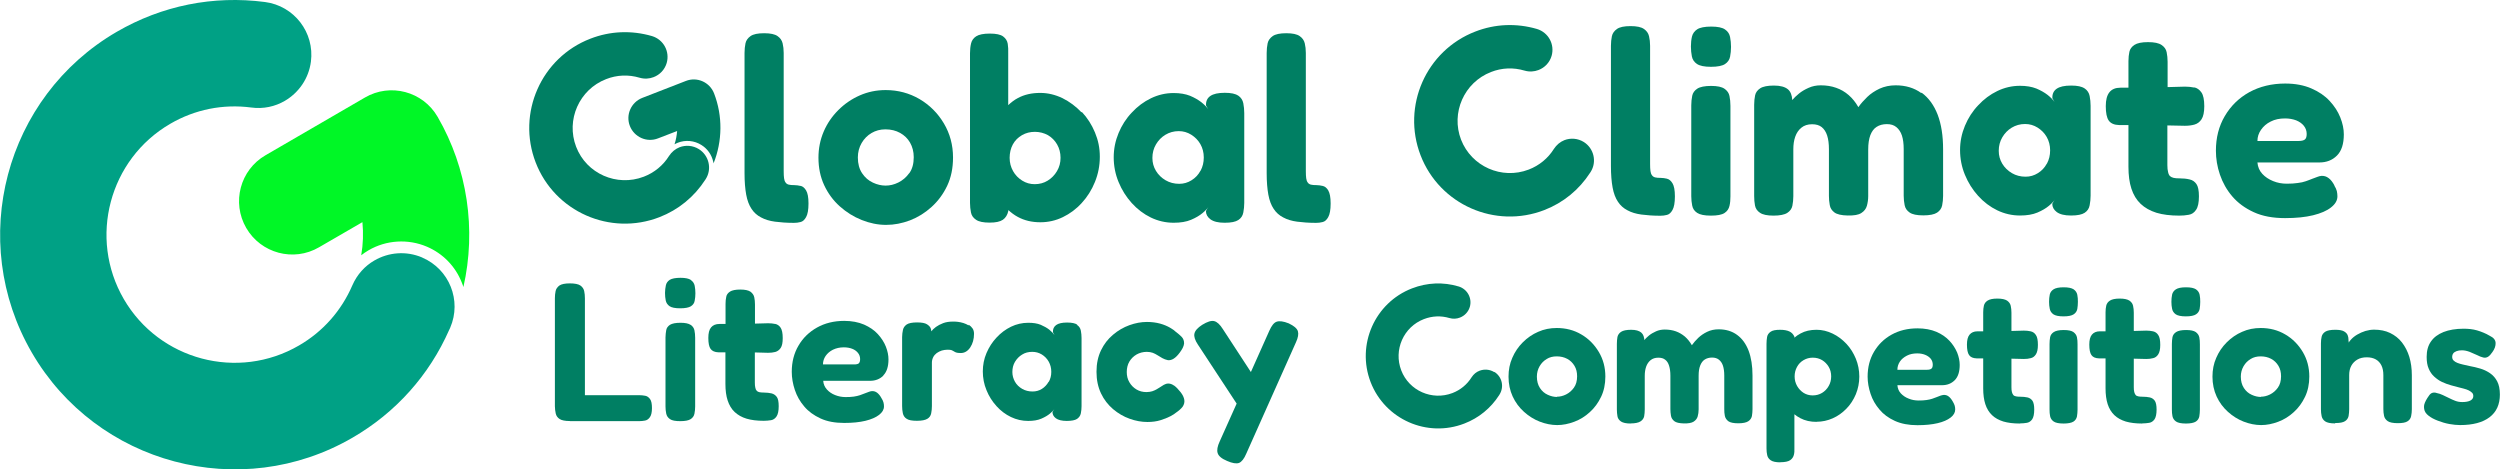 <?xml version="1.0" encoding="UTF-8"?><svg id="Layer_2" xmlns="http://www.w3.org/2000/svg" viewBox="0 0 210.67 39.55"><defs><style>.cls-1{fill:#00f726;}.cls-2{fill:#007f63;}.cls-3{fill:#00a185;}</style></defs><g id="Layer_1-2"><path class="cls-1" d="M38.91,23.8c-.54-1.36-1.58-2.43-2.93-3.01-1.59-.68-3.43-.57-4.92.3-.22.13-.42.26-.62.42.16-.93.19-1.86.1-2.79l-3.66,2.12c-2.14,1.25-4.89.51-6.13-1.63s-.52-4.89,1.63-6.13l8.37-4.86c2.14-1.25,4.89-.52,6.13,1.63,2.52,4.35,3.27,9.5,2.17,14.34-.04-.13-.08-.26-.14-.39Z"/><path class="cls-3" d="M35.59,21.71c2.28.98,3.33,3.62,2.35,5.9-.02.06-.05.12-.08.17-1.69,3.84-4.51,6.99-8.15,9.1-9.43,5.48-21.56,2.26-27.03-7.17S.41,8.16,9.84,2.68C13.65.47,17.97-.4,22.33.17c2.46.32,4.19,2.57,3.87,5.03-.19,1.44-1.04,2.62-2.2,3.3-.82.48-1.81.7-2.83.56-2.38-.31-4.74.16-6.82,1.37-5.15,2.99-6.91,9.62-3.92,14.77,2.99,5.15,9.62,6.91,14.77,3.91,2.02-1.17,3.57-2.93,4.49-5.06.4-.92,1.06-1.64,1.86-2.1,1.19-.69,2.67-.83,4.03-.25Z"/><path class="cls-2" d="M140.48,15.06c-.18-.04-.36-.07-.54-.07-.19,0-.34-.01-.46-.04s-.21-.09-.27-.18c-.07-.09-.11-.21-.13-.36-.02-.15-.03-.35-.03-.58V3.86c0-.29-.03-.56-.09-.81-.06-.25-.2-.45-.43-.61-.23-.16-.6-.24-1.13-.24s-.91.08-1.14.24c-.23.16-.38.37-.43.61s-.08.52-.08.81v10.13c0,.72.05,1.32.14,1.81.09.49.24.89.45,1.2.2.31.47.55.8.72.33.18.72.3,1.18.36s.99.1,1.59.1c.19,0,.38-.02.56-.07.18-.04.34-.18.47-.42.13-.23.2-.61.2-1.14s-.07-.88-.2-1.1c-.13-.22-.29-.35-.47-.39Z"/><path class="cls-2" d="M145.36,2.48c-.23-.16-.62-.24-1.16-.24s-.95.08-1.18.23c-.23.15-.38.36-.44.61s-.09.54-.09.84.03.57.08.83c.05.26.19.48.43.64s.63.24,1.18.24.95-.08,1.18-.23c.23-.15.38-.36.43-.62.05-.26.08-.54.08-.83s-.03-.57-.08-.83c-.05-.26-.19-.48-.43-.64Z"/><path class="cls-2" d="M145.32,7.48c-.23-.16-.6-.24-1.13-.24s-.93.08-1.16.23c-.23.15-.38.35-.43.6s-.08.52-.08.81v7.65c0,.28.03.55.08.8.05.26.19.46.42.61.23.15.61.23,1.15.23s.92-.07,1.15-.22c.23-.15.36-.35.42-.6s.08-.52.08-.8v-7.63c0-.31-.03-.58-.08-.83s-.19-.45-.42-.61Z"/><path class="cls-2" d="M161.9,7.84c-.59-.43-1.31-.65-2.16-.65-.5,0-.95.1-1.35.28-.4.19-.75.42-1.04.7-.29.28-.54.56-.75.86-.23-.41-.51-.75-.82-1.02-.31-.27-.67-.48-1.05-.61-.39-.14-.82-.21-1.3-.21-.37,0-.71.07-1.02.21-.32.14-.59.3-.82.49-.23.19-.41.36-.56.54-.02-.4-.14-.71-.36-.9-.25-.21-.64-.32-1.18-.32s-.93.08-1.16.23c-.23.15-.38.35-.43.59-.05.24-.08.51-.08.8v7.68c0,.29.02.56.07.81s.18.45.42.61c.23.16.61.24,1.14.24s.93-.08,1.16-.23.38-.35.43-.6c.05-.25.08-.52.08-.81v-3.95c0-.39.05-.75.16-1.06.11-.31.28-.57.52-.76.23-.19.53-.29.9-.29.34,0,.61.08.81.24.2.16.36.4.46.71s.15.7.15,1.15v3.93c0,.26.02.52.07.78.04.26.18.46.39.62s.59.25,1.12.26.91-.05,1.15-.21c.24-.15.4-.36.47-.61.07-.26.11-.53.11-.82v-3.93c0-.48.06-.88.18-1.2.12-.31.29-.55.53-.7.23-.15.52-.23.86-.23s.59.08.8.25c.21.17.37.41.47.71.1.31.15.69.15,1.14v3.93c0,.28.03.55.08.8.05.26.19.46.42.62.23.16.61.24,1.15.24s.93-.08,1.16-.23c.23-.15.38-.36.43-.61.05-.26.08-.52.08-.8v-3.93c0-1.14-.15-2.11-.46-2.92-.31-.8-.76-1.42-1.35-1.85Z"/><path class="cls-2" d="M175.66,7.45c-.23-.16-.6-.24-1.13-.24-.56,0-.96.09-1.22.27-.26.18-.38.45-.36.8l.18.31c-.13-.19-.33-.39-.58-.59-.26-.2-.57-.38-.95-.54-.38-.15-.84-.23-1.38-.23-.67,0-1.31.15-1.91.44-.6.29-1.14.69-1.61,1.2-.48.5-.85,1.08-1.12,1.73-.27.65-.41,1.33-.41,2.05s.14,1.43.41,2.08c.27.66.64,1.25,1.11,1.77.47.52,1.01.93,1.61,1.22s1.25.44,1.92.44c.58,0,1.07-.08,1.47-.25s.72-.36.97-.57c.25-.21.42-.39.5-.54l-.22.37c0,.28.13.51.38.7.26.19.65.29,1.2.29s.92-.08,1.15-.23c.23-.15.37-.36.42-.63s.08-.53.08-.81v-7.57c0-.29-.03-.57-.08-.83s-.19-.48-.42-.64ZM172.48,13.79c-.18.34-.43.6-.75.8-.32.2-.66.3-1.04.3-.42,0-.81-.1-1.15-.3-.34-.2-.61-.46-.81-.79s-.3-.69-.3-1.09c0-.42.1-.8.3-1.14s.46-.61.79-.81c.33-.2.71-.31,1.13-.31.38,0,.73.1,1.05.3.32.2.58.46.77.79.19.33.29.71.29,1.13s-.09.78-.27,1.12Z"/><path class="cls-2" d="M184.92,7.38c-.25-.05-.51-.08-.79-.08l-1.47.04v-2.13c0-.29-.03-.56-.08-.81-.05-.25-.19-.45-.43-.61-.23-.16-.61-.24-1.14-.24s-.91.08-1.14.23c-.23.15-.38.35-.43.58-.05.23-.08.5-.08.79v2.24h-.68c-.41,0-.72.13-.92.38-.21.26-.31.65-.31,1.17,0,.57.08.98.25,1.22.17.24.46.37.89.38h.77v3.51c0,.72.08,1.33.25,1.85.17.52.43.95.78,1.28s.79.58,1.33.75c.53.16,1.17.24,1.92.24.28,0,.54-.02.8-.07.26-.04.46-.18.62-.42.16-.23.24-.61.24-1.14,0-.48-.07-.83-.21-1.03-.14-.2-.33-.34-.58-.39-.25-.06-.53-.09-.86-.09-.19,0-.35-.01-.48-.04-.13-.03-.23-.08-.31-.15-.07-.07-.13-.19-.16-.34-.04-.15-.06-.35-.06-.58v-3.35l1.47.03c.29,0,.56-.03.81-.1s.45-.22.6-.45c.15-.23.23-.6.23-1.1,0-.54-.08-.93-.24-1.16-.16-.23-.37-.38-.61-.43Z"/><path class="cls-2" d="M196.72,15.63c-.15-.28-.31-.49-.49-.62-.18-.14-.38-.2-.6-.19-.12.01-.24.04-.36.09-.12.04-.27.1-.43.16-.16.07-.34.13-.53.2s-.42.12-.68.15c-.26.04-.57.06-.92.06-.41,0-.8-.07-1.16-.22-.37-.15-.67-.35-.91-.61-.24-.26-.38-.58-.41-.96h5.22c.6,0,1.09-.19,1.48-.58.39-.39.58-.98.58-1.79,0-.45-.1-.93-.3-1.43-.2-.5-.5-.96-.9-1.39-.4-.43-.91-.78-1.54-1.05-.62-.27-1.36-.41-2.2-.41-1.14,0-2.15.25-3.03.73-.88.49-1.56,1.16-2.06,2.01-.5.85-.75,1.82-.75,2.92,0,.67.11,1.35.34,2.02.23.67.57,1.28,1.04,1.83.47.55,1.07.99,1.81,1.33s1.62.5,2.64.5c.92,0,1.71-.08,2.36-.24.65-.16,1.16-.38,1.51-.66.36-.28.54-.59.54-.94,0-.15-.02-.29-.05-.44-.04-.15-.11-.3-.21-.46ZM190.53,10.94c.2-.29.47-.53.82-.7.35-.18.75-.26,1.21-.26.35,0,.66.06.93.16.27.11.49.26.65.46.16.2.24.43.24.69,0,.23-.05.39-.16.47-.11.08-.28.12-.52.12h-3.47c0-.34.1-.65.3-.94Z"/><path class="cls-2" d="M60.1,13.62c-.13-.58-.48-1.08-.99-1.4-.6-.38-1.34-.45-2-.19-.09.04-.19.08-.27.13.12-.36.19-.74.22-1.12l-1.61.62c-.94.37-2-.1-2.37-1.04-.37-.94.1-2,1.04-2.37l3.68-1.43c.94-.37,2,.1,2.37,1.04.74,1.91.71,4.03-.04,5.91,0-.06-.02-.11-.03-.16Z"/><path class="cls-2" d="M58.9,12.57c.85.54,1.11,1.67.57,2.52-.01.02-.03.04-.04.06-.93,1.44-2.26,2.53-3.86,3.15-4.15,1.61-8.83-.46-10.43-4.61s.46-8.83,4.61-10.43c1.67-.65,3.47-.72,5.19-.22.97.29,1.52,1.3,1.24,2.27-.17.57-.58.99-1.1,1.19-.36.14-.77.17-1.18.05-.94-.28-1.92-.24-2.83.12-2.26.88-3.39,3.43-2.52,5.7s3.43,3.39,5.7,2.52c.89-.34,1.63-.95,2.13-1.75.22-.34.53-.59.88-.73.52-.2,1.13-.16,1.64.16Z"/><path class="cls-2" d="M133.47,11.97c.85.54,1.11,1.67.57,2.52-.01.02-.03.04-.04.06-.93,1.44-2.26,2.53-3.86,3.15-4.15,1.61-8.83-.46-10.43-4.61s.46-8.83,4.61-10.43c1.67-.65,3.47-.72,5.19-.22.97.29,1.52,1.3,1.24,2.27-.17.57-.58.99-1.1,1.19-.36.14-.77.17-1.18.05-.94-.28-1.92-.24-2.83.12-2.26.88-3.39,3.43-2.52,5.7.88,2.26,3.43,3.39,5.7,2.52.89-.34,1.63-.95,2.13-1.75.22-.34.53-.59.88-.73.52-.2,1.13-.16,1.64.16Z"/><path class="cls-2" d="M48.02,35.48c-.4,0-.69-.06-.86-.17s-.29-.27-.33-.47c-.04-.2-.07-.4-.07-.61v-9.09c0-.22.02-.43.06-.61.04-.19.15-.34.32-.47.18-.12.47-.18.88-.18s.72.06.89.18c.17.12.28.28.32.47.04.19.06.39.06.61v8.16h4.55c.19,0,.37.02.53.05.17.03.3.13.41.28s.16.41.16.76-.06.6-.17.76-.25.26-.41.29-.33.05-.52.05h-5.82Z"/><path class="cls-2" d="M58.22,23.59c-.18-.12-.47-.18-.88-.18s-.72.06-.9.17c-.18.12-.29.27-.33.47s-.07.41-.07.64.02.43.06.63c.04.2.15.36.32.48s.48.18.9.18.72-.06.9-.17c.18-.12.29-.27.32-.47.04-.2.06-.41.06-.63s-.02-.43-.06-.63c-.04-.2-.15-.36-.32-.48Z"/><path class="cls-2" d="M58.2,27.38c-.17-.12-.46-.18-.86-.18s-.7.06-.88.17c-.18.12-.29.27-.32.46s-.06.39-.06.61v5.8c0,.21.02.41.06.61.04.19.14.35.32.47.17.12.46.17.87.17s.7-.06.87-.17c.17-.11.28-.26.32-.46s.06-.4.06-.61v-5.78c0-.23-.02-.44-.06-.63s-.14-.34-.32-.47Z"/><path class="cls-2" d="M65.33,27.3c-.19-.04-.39-.06-.6-.06l-1.11.03v-1.61c0-.22-.02-.43-.06-.61-.04-.19-.15-.34-.32-.47-.18-.12-.47-.18-.86-.18s-.69.06-.86.17c-.18.12-.29.26-.32.44-.04.18-.06.38-.06.6v1.69h-.52c-.31,0-.54.1-.7.29-.16.19-.23.49-.23.89,0,.43.06.74.19.92.13.18.35.28.67.29h.58v2.66c0,.54.06,1.01.19,1.4.13.39.32.72.59.97s.6.44,1,.56c.4.12.89.18,1.45.18.21,0,.41-.02.61-.05.19-.03.35-.14.47-.32.12-.18.18-.47.18-.86,0-.37-.05-.63-.16-.78-.11-.15-.25-.25-.44-.3-.19-.04-.4-.07-.65-.07-.14,0-.27-.01-.37-.03-.1-.02-.18-.06-.23-.12-.06-.06-.1-.14-.12-.26-.03-.12-.04-.26-.04-.44v-2.53l1.11.03c.22,0,.43-.02.61-.07s.34-.16.46-.34c.12-.18.17-.45.17-.83,0-.41-.06-.7-.18-.88-.12-.18-.28-.28-.47-.32Z"/><path class="cls-2" d="M74.43,31.64c.29-.29.44-.74.44-1.35,0-.34-.07-.7-.22-1.08-.15-.38-.38-.73-.68-1.06-.3-.33-.69-.59-1.16-.8-.47-.2-1.03-.31-1.67-.31-.86,0-1.63.19-2.29.56-.66.37-1.19.88-1.56,1.52-.38.64-.57,1.38-.57,2.21,0,.51.09,1.02.26,1.53.17.51.43.97.79,1.39.35.42.81.75,1.37,1.01s1.23.38,2,.38c.7,0,1.29-.06,1.79-.18.49-.12.88-.29,1.15-.5.27-.21.41-.45.41-.71,0-.11-.01-.22-.04-.33-.03-.11-.08-.23-.16-.35-.11-.21-.24-.37-.37-.47-.14-.11-.29-.15-.46-.14-.09.01-.18.03-.27.07-.09.03-.2.07-.32.12-.12.05-.25.1-.4.15s-.32.09-.52.12c-.2.03-.43.04-.7.04-.31,0-.6-.06-.88-.17-.28-.11-.51-.27-.69-.47-.18-.2-.29-.44-.31-.73h3.95c.45,0,.83-.15,1.12-.44ZM72.37,30.62c-.08.06-.21.09-.39.09h-2.63c0-.25.07-.49.22-.71s.36-.4.62-.53c.27-.13.57-.2.91-.2.27,0,.5.04.71.12.21.08.37.2.49.35.12.15.18.32.18.52,0,.18-.04.3-.12.36Z"/><path class="cls-2" d="M81.62,27.42c-.13-.08-.28-.15-.44-.2s-.32-.08-.47-.1c-.15-.02-.29-.02-.41-.02-.31,0-.58.04-.82.13-.24.09-.44.2-.61.32-.17.13-.3.25-.39.37,0,0,0,0,0,0-.01-.07-.01-.13-.04-.22-.04-.14-.15-.26-.32-.37-.17-.11-.45-.16-.84-.16-.41,0-.7.06-.87.17-.17.12-.28.27-.32.46-.04.19-.07.39-.07.61v5.8c0,.21.02.42.06.61s.14.36.32.47c.17.12.46.17.87.17s.7-.06.88-.17c.18-.11.28-.26.32-.46.04-.19.06-.4.06-.61v-3.66c0-.17.04-.32.11-.46s.17-.25.3-.35c.13-.09.27-.16.42-.21.15-.04.31-.07.47-.07.18,0,.3.01.37.04.07.03.12.06.17.09.05.03.11.07.19.1.08.03.21.05.4.05.32,0,.59-.16.8-.47.21-.32.32-.7.32-1.15,0-.18-.04-.33-.12-.45-.08-.12-.19-.22-.32-.31Z"/><path class="cls-2" d="M90.78,27.36c-.17-.12-.46-.18-.86-.18-.42,0-.73.07-.92.21-.19.14-.29.34-.27.61l.13.23c-.1-.14-.25-.29-.44-.45-.19-.15-.44-.29-.72-.41-.29-.12-.64-.17-1.05-.17-.51,0-.99.11-1.45.33-.45.22-.86.52-1.22.91-.36.38-.64.82-.85,1.31-.21.49-.31,1.01-.31,1.55s.1,1.08.31,1.58c.2.5.48.94.84,1.34.35.39.76.7,1.22.92s.94.33,1.45.33c.44,0,.81-.06,1.11-.19s.54-.27.73-.43c.19-.16.32-.3.38-.41l-.17.28c0,.21.1.39.29.53.19.14.5.22.91.22s.7-.06.87-.17c.17-.12.28-.27.32-.47s.06-.4.06-.61v-5.73c0-.22-.02-.43-.06-.63s-.14-.36-.32-.48ZM88.37,32.16c-.14.25-.33.46-.57.61-.24.15-.5.22-.79.22-.32,0-.61-.07-.87-.22-.26-.15-.47-.35-.61-.6s-.22-.52-.22-.82c0-.32.07-.61.22-.86s.35-.46.6-.61c.25-.16.53-.23.86-.23.29,0,.55.07.8.22.24.15.44.35.58.6.14.25.22.53.22.86s-.07.59-.21.85Z"/><path class="cls-2" d="M98.93,32.49c-.17-.12-.33-.17-.48-.17-.13,0-.26.04-.38.11-.12.07-.25.15-.38.24-.06.03-.13.08-.23.14-.1.06-.22.11-.36.16-.14.04-.3.07-.49.07-.31,0-.59-.07-.84-.22s-.45-.35-.6-.61c-.15-.25-.22-.54-.22-.86s.07-.63.22-.88c.15-.25.35-.45.61-.6.25-.14.54-.22.86-.22.19,0,.35.03.5.08.14.06.28.12.41.21.13.08.26.16.4.24.14.08.29.13.46.17.33.04.66-.17,1-.63.1-.13.18-.26.25-.39.07-.13.1-.25.12-.37.01-.23-.06-.42-.2-.57-.14-.14-.31-.29-.5-.43-.1-.1-.26-.22-.49-.35-.23-.13-.5-.25-.83-.34-.33-.09-.7-.14-1.11-.14-.48,0-.97.09-1.47.27-.5.18-.97.45-1.39.81-.42.35-.76.79-1.01,1.31-.25.52-.38,1.12-.38,1.81s.13,1.29.38,1.82c.25.53.6.97,1.02,1.33.43.36.89.63,1.4.81.5.18,1,.27,1.49.27.41,0,.78-.05,1.1-.15s.6-.21.83-.33c.23-.12.38-.22.47-.3.25-.17.44-.34.57-.51.12-.18.17-.37.14-.57-.03-.2-.13-.42-.31-.65-.2-.25-.38-.44-.55-.56Z"/><path class="cls-2" d="M109.37,27.91c-.07-.23-.33-.45-.77-.66-.45-.18-.79-.22-1.02-.14s-.43.34-.62.77l-1.55,3.47-2.37-3.63c-.24-.38-.48-.6-.72-.66-.24-.06-.57.04-1.01.31-.39.25-.61.5-.66.75-.05.24.05.55.29.91l3.27,4.98-1.43,3.19c-.19.41-.25.74-.17.98.07.24.33.47.79.66.45.2.79.25,1.01.17.22-.09.43-.35.61-.78l4.19-9.39c.18-.39.23-.7.16-.93Z"/><path class="cls-2" d="M125.93,31.34c.65.41.84,1.26.43,1.91-.01.02-.02.03-.03.05-.7,1.09-1.71,1.92-2.93,2.39-3.14,1.22-6.69-.35-7.9-3.49s.35-6.69,3.49-7.9c1.27-.49,2.63-.55,3.93-.16.73.22,1.15.99.94,1.72-.13.43-.44.75-.83.9-.27.11-.59.13-.89.04-.71-.21-1.45-.18-2.15.09-1.72.66-2.57,2.6-1.91,4.32s2.6,2.57,4.32,1.91c.67-.26,1.23-.72,1.61-1.33.17-.26.4-.45.67-.55.4-.15.86-.12,1.24.12Z"/><path class="cls-2" d="M131.23,35.82c-.49,0-.99-.1-1.48-.29-.49-.19-.93-.47-1.33-.83-.4-.36-.72-.79-.95-1.29s-.35-1.06-.35-1.67c0-.57.1-1.1.32-1.59.21-.49.5-.92.88-1.3s.81-.68,1.3-.89c.49-.22,1.01-.32,1.57-.32.76,0,1.45.18,2.06.54.62.36,1.11.86,1.48,1.48s.55,1.31.55,2.07c0,.64-.12,1.21-.36,1.71-.24.5-.55.93-.95,1.29-.39.36-.83.63-1.31.81-.48.18-.96.28-1.45.28ZM131.2,33.43c.25,0,.51-.06.77-.19.26-.13.48-.32.66-.57.18-.25.27-.57.27-.96,0-.34-.07-.63-.22-.88s-.35-.45-.61-.59c-.26-.14-.56-.21-.89-.21-.32,0-.6.07-.84.22-.25.15-.45.35-.6.61-.15.26-.23.55-.23.88,0,.38.09.7.26.96.17.26.39.45.66.57.26.12.52.18.77.18Z"/><path class="cls-2" d="M137.42,35.69c-.38,0-.65-.06-.82-.17-.17-.12-.27-.26-.3-.44-.03-.18-.05-.37-.05-.58v-5.53c0-.21.02-.4.05-.58.04-.17.14-.32.31-.43.17-.11.45-.17.84-.17s.67.08.85.23c.18.15.27.4.27.75l-.21.17c.02-.05.08-.14.19-.27.11-.13.24-.26.41-.4.17-.14.37-.25.59-.35s.47-.15.73-.15c.35,0,.66.05.94.15s.53.25.76.44c.23.2.42.44.59.73.15-.21.33-.42.54-.62.21-.2.46-.37.75-.51.29-.14.61-.21.97-.21.61,0,1.13.16,1.55.47.43.31.75.76.97,1.33.22.58.33,1.28.33,2.1v2.83c0,.2-.02.39-.05.58-.04.18-.14.33-.31.44-.17.11-.45.17-.84.17s-.67-.06-.83-.17c-.16-.12-.26-.27-.3-.45s-.05-.38-.05-.58v-2.83c0-.33-.04-.6-.11-.82-.07-.22-.19-.39-.34-.51-.15-.12-.34-.18-.58-.18s-.45.06-.62.17c-.17.11-.29.28-.38.51s-.13.51-.13.86v2.83c0,.21-.03.41-.08.59-.05.18-.17.33-.34.44-.17.11-.45.16-.83.15-.38-.01-.65-.07-.8-.19s-.25-.27-.28-.45c-.03-.18-.05-.37-.05-.56v-2.83c0-.33-.04-.6-.11-.83-.07-.23-.18-.4-.33-.51-.15-.12-.34-.17-.58-.17-.26,0-.48.07-.65.21-.17.14-.29.32-.37.54-.08.23-.12.48-.12.77v2.84c0,.21-.02.41-.05.58-.04.18-.14.32-.31.43-.17.11-.45.17-.84.17Z"/><path class="cls-2" d="M150.03,38.96c-.38,0-.65-.06-.81-.17-.16-.11-.26-.25-.3-.43-.04-.17-.06-.36-.06-.56v-8.83c0-.21.02-.4.05-.58.03-.17.13-.32.29-.43.16-.12.43-.17.81-.17.33,0,.59.05.78.14.19.09.33.24.42.44v9.41c.01.2,0,.39-.05.57s-.15.32-.31.43c-.16.11-.44.17-.83.17ZM153.08,35.55c-.52,0-.97-.1-1.37-.31-.4-.21-.72-.48-.98-.84-.26-.35-.45-.76-.58-1.22-.13-.46-.19-.96-.18-1.5,0-.52.07-1.01.21-1.48s.33-.88.59-1.25.58-.65.96-.85c.38-.21.83-.31,1.35-.31.46,0,.91.11,1.35.32.44.21.82.5,1.16.86s.6.78.8,1.26c.19.47.29.97.29,1.5s-.1,1.02-.29,1.49c-.2.47-.46.88-.8,1.22-.34.35-.72.62-1.15.81s-.88.29-1.36.29ZM152.75,33.32c.29,0,.56-.07.79-.21s.42-.33.56-.58c.14-.24.21-.51.21-.81s-.07-.58-.21-.81-.32-.42-.55-.56-.5-.21-.79-.21-.54.07-.78.21c-.24.14-.42.33-.55.57-.13.24-.2.5-.2.8s.07.56.21.81c.14.24.32.43.55.58.23.14.48.21.76.21Z"/><path class="cls-2" d="M161.58,35.83c-.74,0-1.37-.12-1.9-.36-.53-.24-.97-.56-1.3-.96-.34-.4-.59-.83-.75-1.32-.16-.48-.25-.97-.25-1.45,0-.79.18-1.49.54-2.1.36-.61.85-1.09,1.48-1.44.63-.35,1.36-.53,2.18-.53.61,0,1.14.1,1.59.29s.82.45,1.11.76c.29.31.5.65.65,1,.14.36.21.7.21,1.03,0,.58-.14,1.01-.42,1.29-.28.28-.63.42-1.07.42h-3.76c.02.27.12.51.29.69s.39.34.66.44c.26.11.54.16.84.16.25,0,.47-.01.66-.04s.35-.06.49-.11.26-.09.38-.14c.12-.05.22-.09.31-.12.09-.03.18-.05.26-.06.16-.01.3.03.43.13.13.1.25.25.36.45.07.12.12.23.15.33.03.11.04.21.04.32,0,.25-.13.48-.39.68-.26.2-.62.36-1.09.47s-1.03.17-1.7.17ZM159.89,31.16h2.49c.17,0,.29-.03.37-.09.08-.06.12-.17.12-.34,0-.19-.06-.36-.17-.5-.12-.14-.27-.25-.47-.33-.2-.08-.42-.12-.67-.12-.33,0-.62.06-.87.19-.25.13-.45.29-.59.5-.14.21-.21.44-.21.68Z"/><path class="cls-2" d="M166.63,27.92h1.74l2.18-.06c.2,0,.39.02.57.06.18.04.33.14.44.31.12.17.17.45.17.84,0,.36-.06.62-.17.79s-.25.28-.43.32c-.18.05-.37.07-.58.07l-2.07-.05h-1.91c-.3-.01-.52-.1-.64-.28-.12-.17-.18-.47-.18-.88,0-.38.07-.66.22-.84s.37-.28.66-.28ZM170.2,35.69c-.54,0-1-.06-1.38-.17-.38-.12-.7-.29-.96-.54-.25-.24-.44-.55-.56-.92-.12-.37-.18-.82-.18-1.33v-6.41c0-.21.02-.4.06-.57s.14-.31.31-.42c.17-.11.44-.17.82-.17s.65.06.82.17c.17.12.27.26.31.44s.06.37.06.58v6.27c0,.17.01.31.04.42.03.11.07.19.12.25s.13.09.22.11.21.03.35.03c.23,0,.44.02.62.06s.32.14.42.28c.1.15.15.4.15.74,0,.38-.06.65-.17.82-.12.17-.27.27-.45.3-.18.03-.38.05-.58.05Z"/><path class="cls-2" d="M173.89,26.66c-.4,0-.68-.06-.85-.17-.17-.12-.27-.27-.31-.46s-.06-.39-.06-.6.02-.42.06-.61c.04-.18.15-.33.32-.44.17-.11.45-.17.85-.17s.67.06.84.17c.17.12.27.27.31.46s.05.39.05.6-.02.41-.05.6c-.04.19-.14.34-.31.45-.17.11-.45.17-.85.17ZM173.89,35.69c-.39,0-.67-.06-.83-.17-.16-.11-.26-.26-.3-.44s-.05-.38-.05-.58v-5.51c0-.21.02-.41.05-.58.04-.18.14-.32.31-.43.17-.11.45-.17.84-.17s.65.06.81.17c.16.12.26.26.3.44.04.18.05.38.05.6v5.5c0,.2-.02.39-.05.58-.04.18-.14.33-.3.43-.16.1-.44.16-.83.16Z"/><path class="cls-2" d="M176.94,27.92h1.74l2.18-.06c.2,0,.39.02.57.06.18.04.33.14.44.31.12.17.17.45.17.84,0,.36-.06.62-.17.79s-.25.28-.43.32c-.18.05-.37.07-.58.07l-2.07-.05h-1.91c-.3-.01-.52-.1-.64-.28-.12-.17-.18-.47-.18-.88,0-.38.07-.66.22-.84s.37-.28.66-.28ZM180.51,35.69c-.54,0-1-.06-1.38-.17-.38-.12-.7-.29-.96-.54-.25-.24-.44-.55-.56-.92-.12-.37-.18-.82-.18-1.33v-6.41c0-.21.02-.4.06-.57s.14-.31.31-.42c.17-.11.44-.17.82-.17s.65.06.82.17c.17.12.27.26.31.44s.06.37.06.58v6.27c0,.17.01.31.04.42.03.11.07.19.12.25s.13.09.22.11.21.03.35.03c.23,0,.44.02.62.06s.32.14.42.28c.1.15.15.4.15.74,0,.38-.06.65-.17.82-.12.17-.27.27-.45.3-.18.03-.38.05-.58.05Z"/><path class="cls-2" d="M184.2,26.66c-.4,0-.68-.06-.85-.17-.17-.12-.27-.27-.31-.46s-.06-.39-.06-.6.02-.42.06-.61c.04-.18.15-.33.32-.44.17-.11.45-.17.85-.17s.67.06.84.17c.17.12.27.27.31.46s.05.39.05.6-.02.41-.05.6c-.04.19-.14.34-.31.45-.17.11-.45.17-.85.17ZM184.2,35.69c-.39,0-.67-.06-.83-.17-.16-.11-.26-.26-.3-.44s-.05-.38-.05-.58v-5.51c0-.21.02-.41.05-.58.04-.18.14-.32.31-.43.17-.11.45-.17.84-.17s.65.06.81.17c.16.12.26.26.3.44.04.18.05.38.05.6v5.5c0,.2-.02.39-.05.58-.04.18-.14.33-.3.43-.16.1-.44.16-.83.16Z"/><path class="cls-2" d="M190.55,35.82c-.49,0-.99-.1-1.48-.29-.49-.19-.93-.47-1.33-.83-.4-.36-.72-.79-.95-1.29s-.35-1.06-.35-1.67c0-.57.1-1.1.32-1.59.21-.49.5-.92.88-1.3s.81-.68,1.3-.89c.49-.22,1.01-.32,1.57-.32.76,0,1.45.18,2.06.54.62.36,1.11.86,1.48,1.48s.55,1.31.55,2.07c0,.64-.12,1.21-.36,1.71-.24.5-.55.93-.95,1.29-.39.36-.83.63-1.31.81-.48.18-.96.28-1.45.28ZM190.52,33.43c.25,0,.51-.06.77-.19.26-.13.48-.32.66-.57.18-.25.27-.57.27-.96,0-.34-.07-.63-.22-.88s-.35-.45-.61-.59c-.26-.14-.56-.21-.89-.21-.32,0-.6.07-.84.22-.25.15-.45.35-.6.61-.15.26-.23.55-.23.88,0,.38.09.7.26.96s.39.45.66.57c.26.12.52.18.77.18Z"/><path class="cls-2" d="M196.77,35.68c-.39,0-.67-.06-.83-.17-.16-.11-.26-.26-.3-.44-.04-.18-.06-.38-.06-.58v-5.56c0-.2.02-.39.06-.56.04-.17.14-.31.31-.42.16-.1.44-.16.83-.16.34,0,.58.04.74.13.16.09.26.2.31.32.05.13.07.24.07.35s0,.19.03.23l-.09.3c.02-.16.1-.32.25-.48.14-.16.32-.31.54-.44.22-.13.45-.23.7-.31.25-.07.49-.11.73-.11.5,0,.96.09,1.35.28s.73.45,1,.8.48.76.62,1.22c.14.47.21.98.21,1.54v2.87c0,.2-.02.39-.06.58s-.14.33-.3.43c-.16.11-.44.16-.83.16s-.68-.06-.84-.17c-.16-.11-.27-.26-.31-.44s-.06-.38-.06-.58v-2.86c0-.32-.05-.58-.16-.81-.11-.22-.26-.39-.47-.51-.21-.12-.47-.18-.77-.18s-.57.06-.79.19c-.22.13-.39.3-.51.52-.12.22-.18.48-.18.79v2.87c0,.2-.02.39-.05.58-.04.18-.14.33-.3.43-.16.11-.44.16-.83.16Z"/><path class="cls-2" d="M207.32,35.82c-.28,0-.59-.03-.92-.09-.33-.06-.66-.16-.97-.28-.32-.12-.58-.26-.79-.43-.21-.16-.33-.35-.36-.56-.02-.11-.02-.22,0-.34.03-.12.08-.25.15-.38.07-.13.16-.27.27-.42.08-.12.18-.19.28-.22.11-.03.23-.03.36.02.17.03.34.09.51.17.17.08.35.16.52.25s.36.17.54.24.38.1.58.1c.29,0,.52-.04.69-.13.16-.09.24-.21.24-.37,0-.12-.03-.21-.1-.28-.07-.07-.16-.14-.28-.2-.12-.06-.26-.11-.42-.15-.16-.04-.33-.09-.51-.13-.18-.05-.37-.1-.56-.15-.26-.07-.52-.17-.76-.28s-.46-.27-.66-.45-.36-.41-.47-.68c-.12-.27-.17-.6-.17-.99,0-.52.12-.95.36-1.29.24-.35.59-.61,1.06-.8.46-.18,1.03-.28,1.69-.28.19,0,.38.01.57.03.19.02.38.06.56.11.18.05.37.12.54.19s.36.16.54.27c.32.15.48.35.49.6.01.25-.08.51-.27.77-.12.18-.24.31-.36.39-.13.08-.26.1-.4.07-.17-.04-.35-.11-.54-.21-.19-.09-.4-.18-.62-.27-.22-.08-.43-.13-.64-.13-.18,0-.33.02-.46.07s-.22.11-.28.19c-.06.08-.09.17-.09.28,0,.14.04.25.12.32.08.08.19.15.32.2s.29.1.47.14c.18.04.37.08.58.13.28.05.58.12.88.21.3.09.57.22.82.39.25.17.45.4.6.68.15.28.23.66.23,1.12,0,.83-.29,1.47-.87,1.91-.58.44-1.41.66-2.48.66Z"/><path class="cls-2" d="M67.47,15.67c-.18-.04-.36-.07-.54-.07-.19,0-.34-.01-.46-.04s-.21-.09-.27-.18c-.07-.09-.11-.21-.13-.36-.02-.15-.03-.35-.03-.58V4.46c0-.29-.03-.56-.09-.81-.06-.25-.2-.45-.43-.61-.23-.16-.6-.24-1.13-.24s-.91.08-1.14.24c-.23.16-.38.37-.43.61s-.08.52-.08.81v10.13c0,.72.05,1.32.14,1.81.09.49.24.89.45,1.2.2.31.47.55.8.72.33.18.72.3,1.18.36s.99.1,1.59.1c.19,0,.38-.02.56-.07.18-.04.34-.18.47-.42.13-.23.2-.61.2-1.14s-.07-.88-.2-1.1c-.13-.22-.29-.35-.47-.39Z"/><path class="cls-2" d="M77.49,8.35c-.86-.5-1.81-.76-2.86-.76-.77,0-1.5.15-2.18.45-.68.3-1.28.71-1.81,1.24s-.94,1.13-1.23,1.81c-.29.68-.44,1.41-.44,2.2,0,.85.16,1.62.48,2.31.32.69.76,1.29,1.32,1.79.56.5,1.17.88,1.85,1.15s1.36.41,2.05.41,1.34-.13,2.01-.38c.67-.26,1.27-.63,1.82-1.13.55-.5.99-1.09,1.32-1.79s.49-1.49.49-2.38c0-1.05-.26-2.01-.77-2.87s-1.2-1.55-2.05-2.05ZM76.62,14.59c-.25.35-.56.61-.92.79s-.72.26-1.07.26-.71-.08-1.07-.25c-.37-.17-.67-.43-.91-.79-.24-.36-.36-.8-.36-1.33,0-.45.11-.86.32-1.22.21-.36.49-.64.83-.84.34-.2.73-.31,1.17-.31.47,0,.88.1,1.24.3.36.2.64.47.84.82.2.35.31.76.31,1.23,0,.54-.12.99-.37,1.34Z"/><path class="cls-2" d="M91.14,9.47c-.47-.5-1.01-.9-1.61-1.2-.61-.29-1.23-.44-1.87-.44-.72,0-1.34.14-1.88.43-.31.16-.57.37-.82.6v-4.37c.01-.28,0-.54-.04-.8-.04-.26-.18-.46-.39-.62-.22-.16-.59-.24-1.12-.24s-.92.08-1.15.23c-.23.15-.37.35-.43.6-.06.25-.09.53-.09.83v12.61c0,.28.03.55.08.8.05.26.19.46.43.62.23.16.61.24,1.14.24s.88-.08,1.12-.24c.23-.16.39-.41.46-.75v-.07c.24.22.5.42.8.58.55.3,1.18.45,1.9.45.66,0,1.29-.14,1.89-.43.6-.29,1.13-.68,1.6-1.2.47-.51.84-1.1,1.11-1.77.27-.67.41-1.37.41-2.12s-.14-1.4-.41-2.05c-.27-.65-.64-1.23-1.11-1.73ZM89.07,14.42c-.2.34-.46.6-.78.8-.32.2-.69.3-1.1.3-.38,0-.73-.1-1.05-.3-.32-.2-.58-.46-.77-.8-.19-.34-.29-.71-.29-1.12s.09-.8.27-1.13.44-.59.77-.78c.33-.19.69-.28,1.09-.28s.77.1,1.1.28c.32.19.58.45.77.78.19.33.29.71.29,1.13s-.1.78-.3,1.12Z"/><path class="cls-2" d="M104.34,8.06c-.23-.16-.6-.24-1.13-.24-.56,0-.96.09-1.22.27-.26.18-.38.45-.36.8l.18.31c-.13-.19-.33-.39-.58-.59-.26-.2-.57-.38-.95-.54-.38-.15-.84-.23-1.38-.23-.67,0-1.31.15-1.91.44-.6.29-1.14.69-1.61,1.2-.48.5-.85,1.08-1.12,1.73-.27.65-.41,1.33-.41,2.05s.14,1.43.41,2.08c.27.66.64,1.25,1.11,1.77.47.52,1.01.93,1.61,1.22s1.25.44,1.92.44c.58,0,1.07-.08,1.47-.25s.72-.36.97-.57c.25-.21.42-.39.5-.54l-.22.37c0,.28.13.51.38.7.26.19.65.29,1.2.29s.92-.08,1.15-.23c.23-.15.37-.36.42-.63s.08-.53.08-.81v-7.57c0-.29-.03-.57-.08-.83s-.19-.48-.42-.64ZM101.16,14.39c-.18.34-.43.6-.75.8-.32.2-.66.3-1.04.3-.42,0-.81-.1-1.15-.3-.34-.2-.61-.46-.81-.79s-.3-.69-.3-1.09c0-.42.1-.8.3-1.14s.46-.61.79-.81c.33-.2.71-.31,1.13-.31.38,0,.73.1,1.05.3.32.2.58.46.77.79.19.33.29.71.29,1.13s-.09.78-.27,1.12Z"/><path class="cls-2" d="M111.94,16.06c-.13-.22-.29-.35-.47-.39-.18-.04-.36-.07-.54-.07-.19,0-.34-.01-.46-.04s-.21-.09-.27-.18c-.07-.09-.11-.21-.13-.36-.02-.15-.03-.35-.03-.58V4.46c0-.29-.03-.56-.09-.81-.06-.25-.2-.45-.43-.61-.23-.16-.6-.24-1.13-.24s-.91.08-1.14.24c-.23.16-.38.37-.43.61s-.08.52-.08.81v10.13c0,.72.05,1.32.14,1.81.09.49.24.89.45,1.2.2.31.47.55.8.72.33.18.72.3,1.18.36s.99.1,1.59.1c.19,0,.38-.02.56-.07.18-.04.34-.18.47-.42.13-.23.2-.61.2-1.14s-.07-.88-.2-1.1Z"/></g></svg>